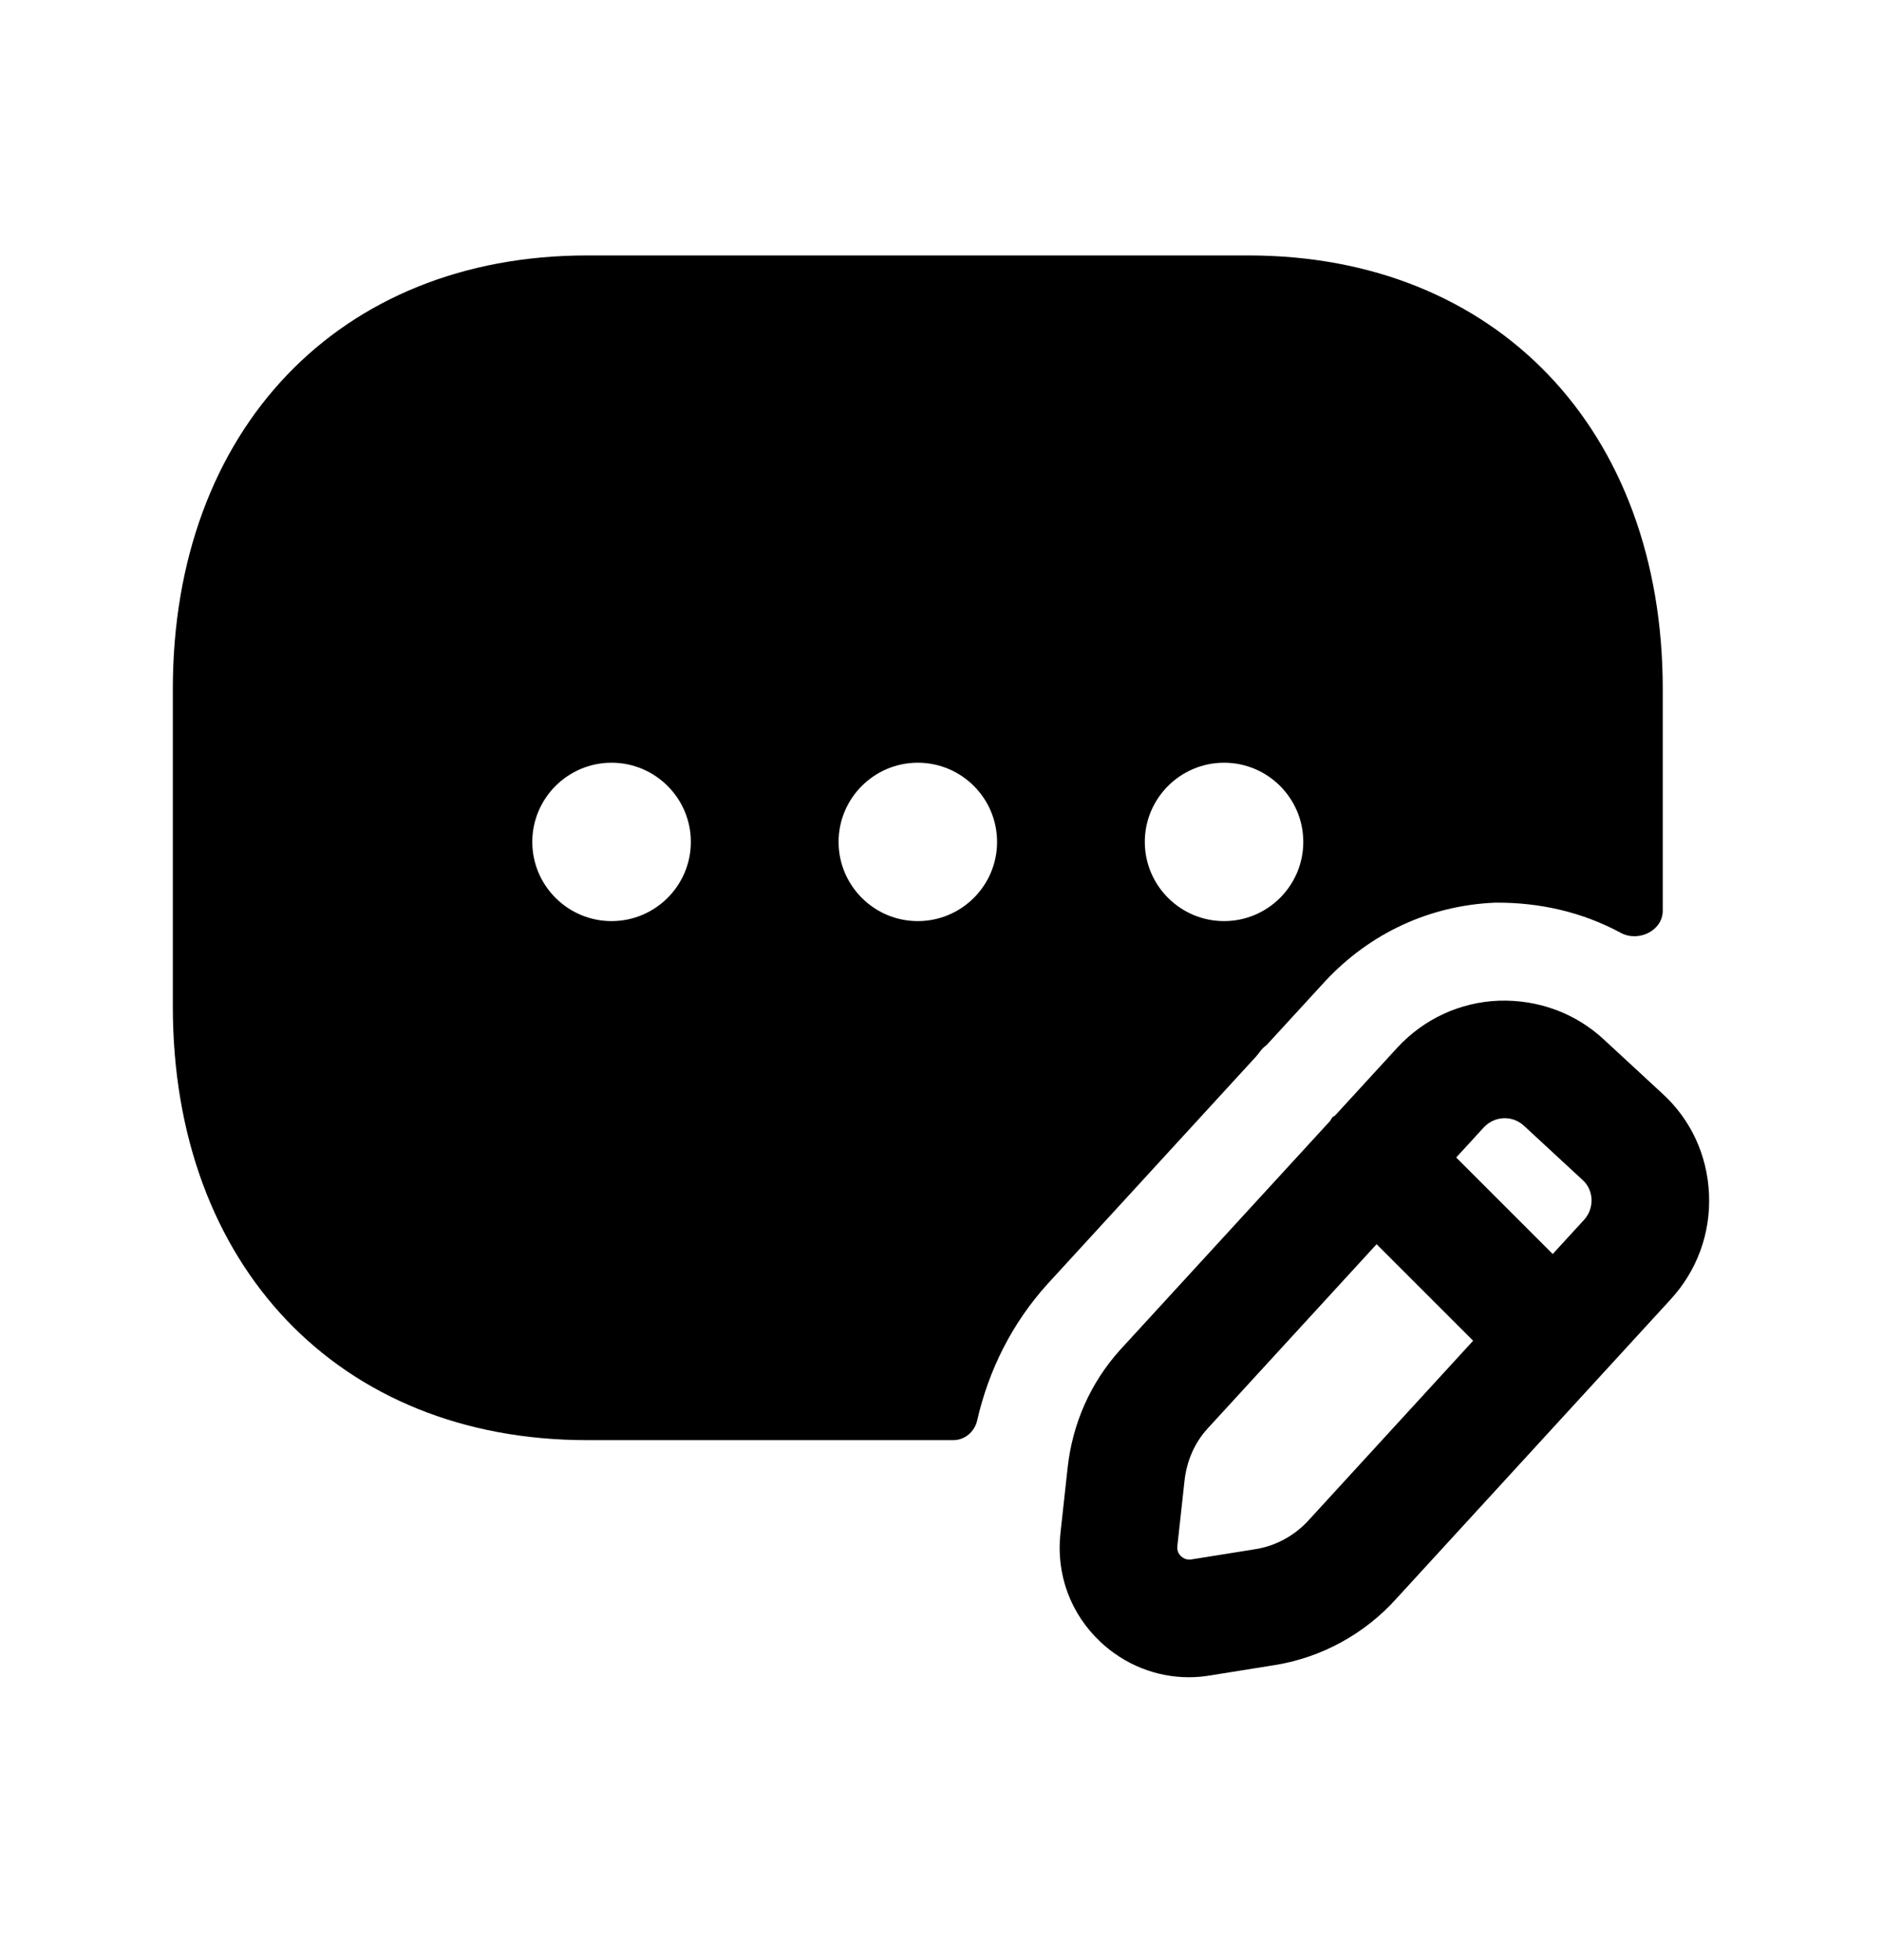 <svg width="24" height="25" viewBox="0 0 24 25" fill="none" xmlns="http://www.w3.org/2000/svg">
<path fill-rule="evenodd" clip-rule="evenodd" d="M14.599 10.738C14.599 10.181 15.053 9.728 15.61 9.728C16.167 9.728 16.62 10.181 16.62 10.738C16.62 11.295 16.167 11.748 15.61 11.748C15.053 11.748 14.599 11.295 14.599 10.738ZM11.704 11.748C11.147 11.748 10.694 11.295 10.694 10.738C10.694 10.181 11.147 9.728 11.704 9.728C12.262 9.728 12.715 10.181 12.715 10.738C12.715 11.295 12.262 11.748 11.704 11.748ZM7.799 11.748C7.242 11.748 6.788 11.295 6.788 10.738C6.788 10.181 7.242 9.728 7.799 9.728C8.356 9.728 8.81 10.181 8.81 10.738C8.81 11.295 8.356 11.748 7.799 11.748ZM16.109 13.364C16.123 13.35 16.14 13.341 16.154 13.327L16.898 12.516C17.473 11.898 18.239 11.547 19.067 11.513C19.642 11.508 20.187 11.637 20.669 11.898C20.894 12.02 21.204 11.871 21.204 11.615V8.788C21.204 5.48 19.081 3.258 15.921 3.258H7.486C4.327 3.258 2.204 5.48 2.204 8.788V12.838C2.204 16.145 4.327 18.368 7.486 18.368H12.157C12.304 18.368 12.428 18.261 12.461 18.118C12.608 17.472 12.908 16.875 13.356 16.379L16.018 13.475C16.05 13.439 16.075 13.399 16.109 13.364Z" fill="black"/>
<path fill-rule="evenodd" clip-rule="evenodd" d="M16.698 19.379C16.518 19.581 16.275 19.716 16.013 19.758L15.195 19.889C15.133 19.9 15.087 19.873 15.061 19.849C15.036 19.825 15.007 19.783 15.014 19.721L15.105 18.889C15.132 18.635 15.234 18.403 15.395 18.225L17.555 15.869L18.786 17.1L16.698 19.379ZM19.176 14.262H19.189C19.247 14.262 19.345 14.276 19.435 14.359L20.185 15.053C20.276 15.136 20.293 15.24 20.296 15.295C20.298 15.353 20.289 15.462 20.197 15.562L19.801 15.994L18.57 14.763L18.922 14.379C18.988 14.308 19.078 14.266 19.176 14.262ZM21.198 13.947L20.455 13.26C20.09 12.92 19.615 12.748 19.116 12.763C18.621 12.782 18.161 12.993 17.82 13.361L17.026 14.227C17.016 14.236 17.003 14.239 16.994 14.248C16.979 14.263 16.974 14.282 16.961 14.298L14.285 17.216C13.906 17.636 13.675 18.158 13.614 18.727L13.523 19.558C13.466 20.079 13.652 20.583 14.033 20.941C14.345 21.234 14.746 21.392 15.161 21.392C15.253 21.392 15.346 21.384 15.439 21.368L16.25 21.238C16.852 21.143 17.408 20.837 17.811 20.385L21.299 16.579C21.639 16.212 21.816 15.733 21.794 15.232C21.773 14.733 21.56 14.276 21.198 13.947Z" fill="black"/>
</svg>
